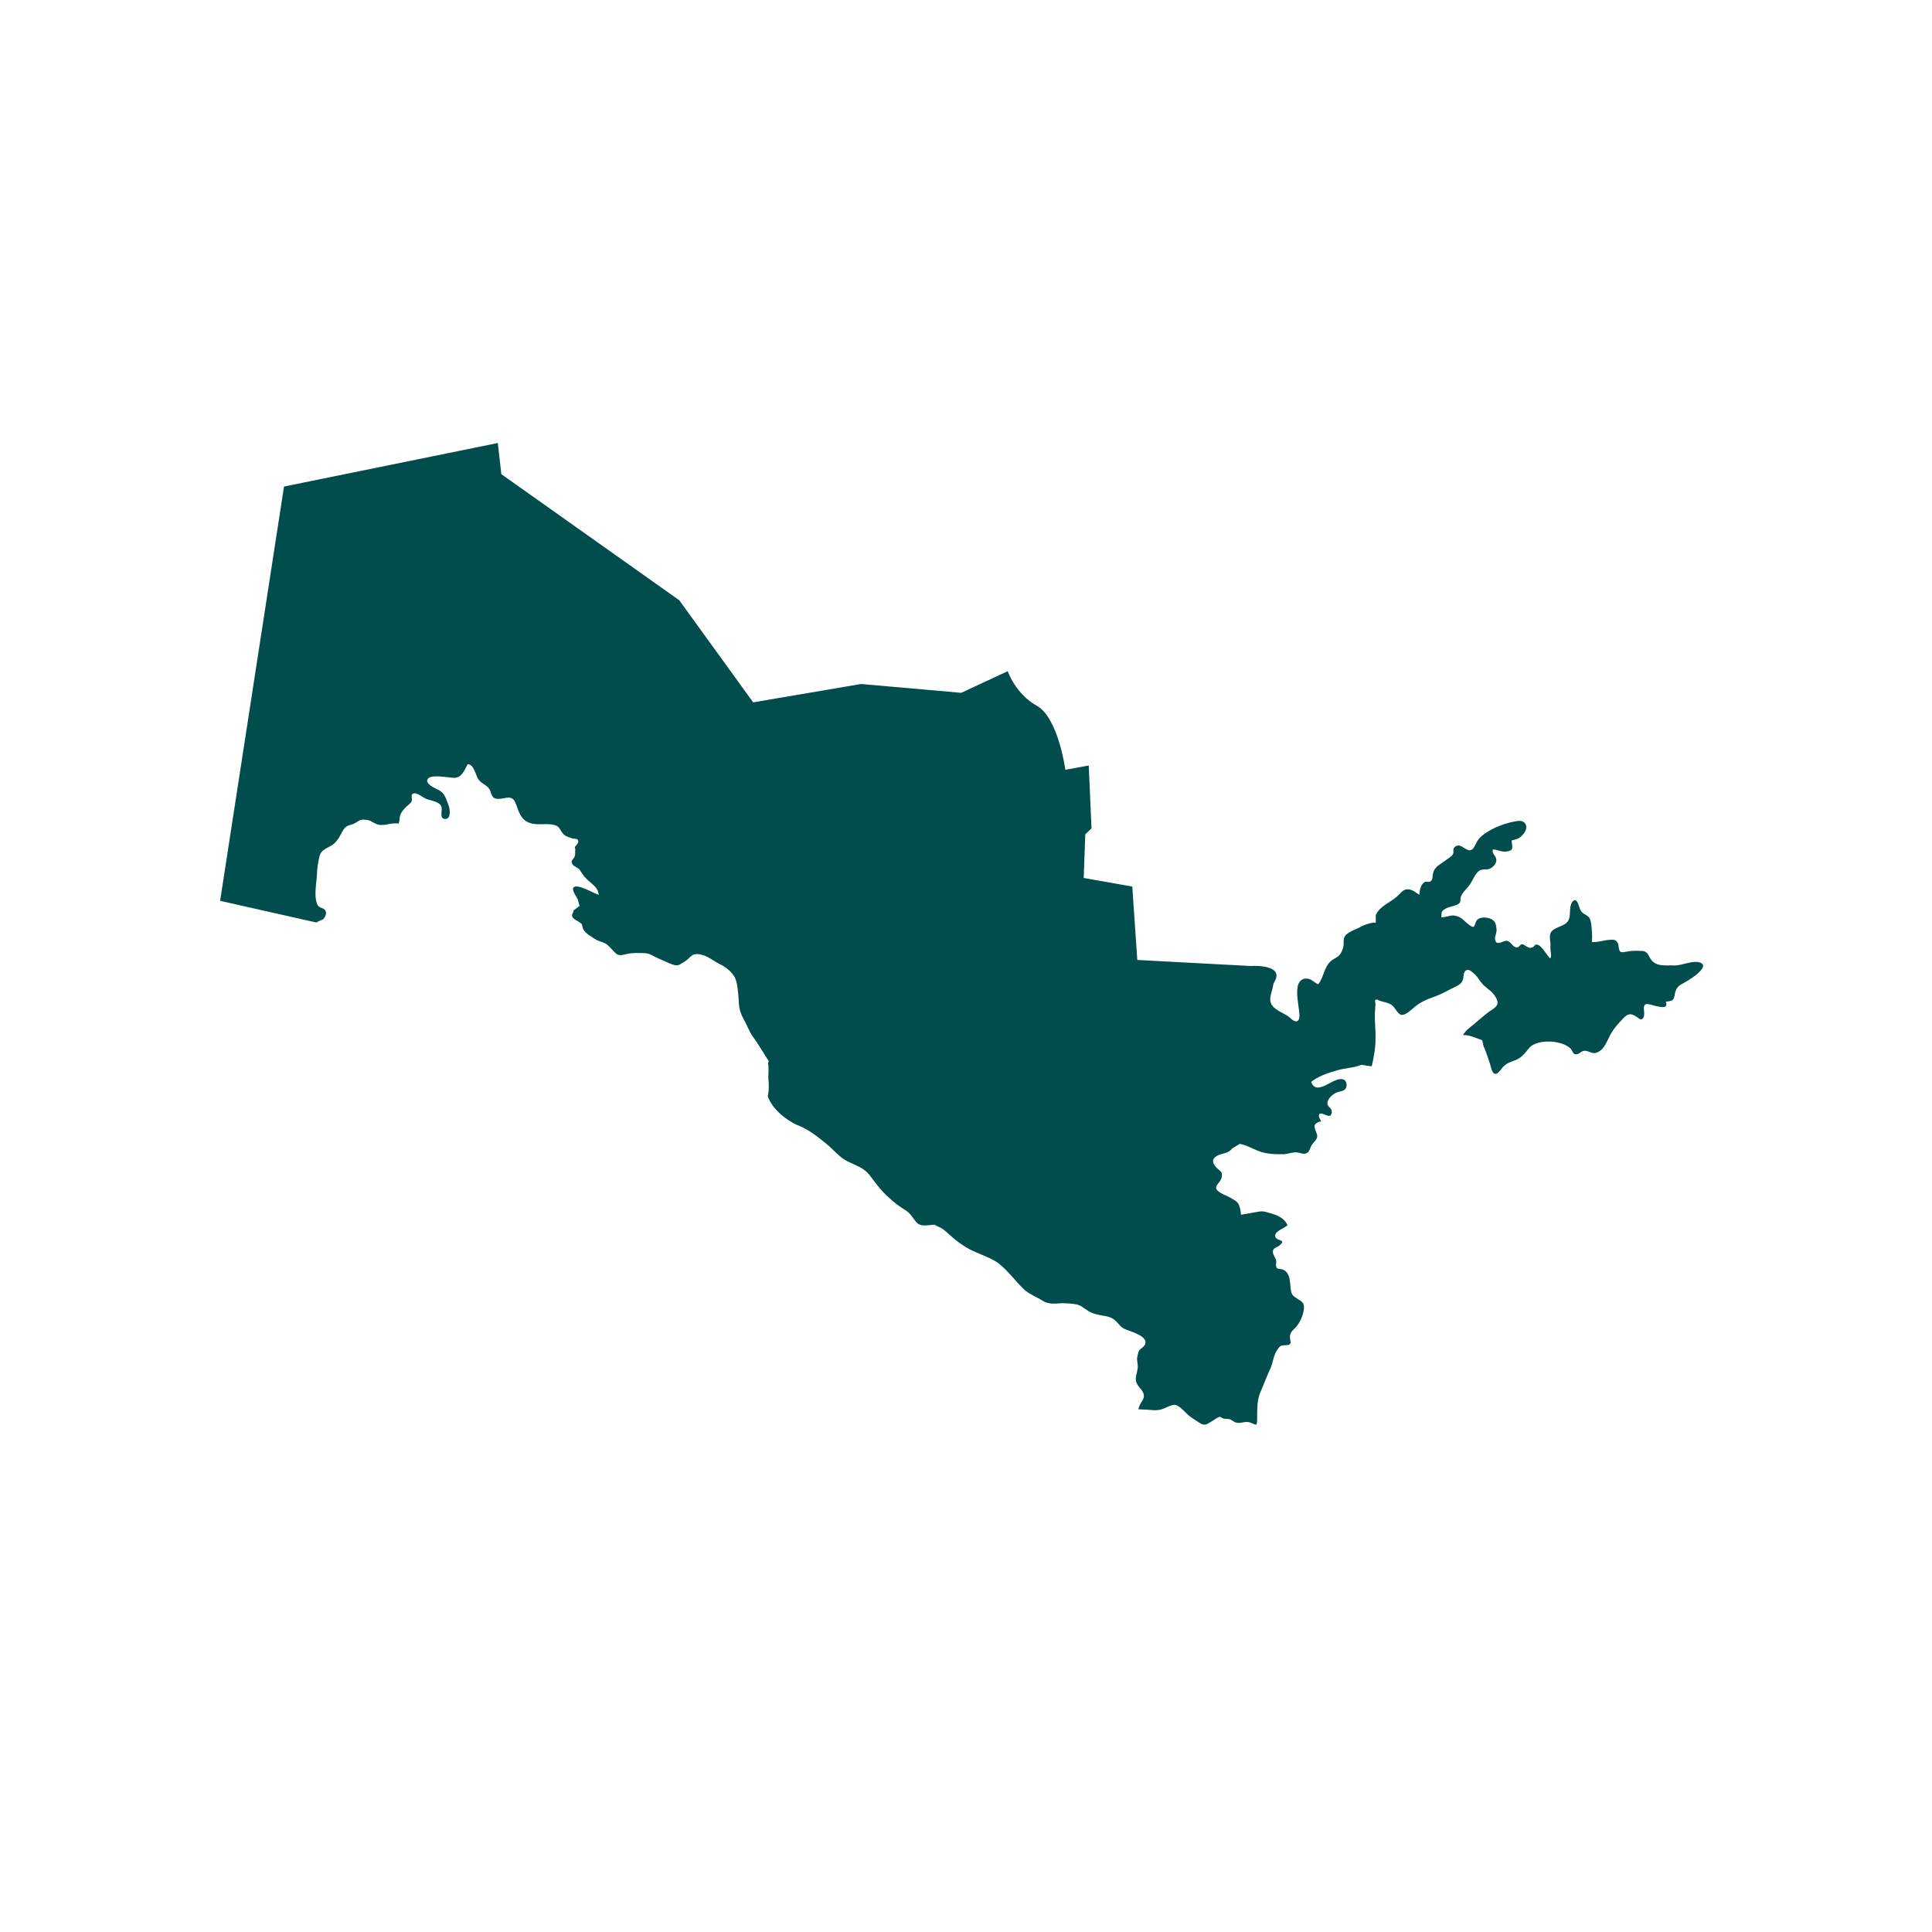 <svg xmlns="http://www.w3.org/2000/svg" xmlns:xlink="http://www.w3.org/1999/xlink" width="40" zoomAndPan="magnify" viewBox="0 0 30 30" height="40" preserveAspectRatio="xMidYMid meet" version="1.0"><defs><clipPath id="e52e67da63"><path d="M 3.387 6.879 L 26.613 6.879 L 26.613 22.121 L 3.387 22.121 Z M 3.387 6.879 " clip-rule="nonzero"/></clipPath></defs><g clip-path="url(#e52e67da63)"><path fill="#014d4e" d="M 11.93 16.734 C 11.93 16.66 11.941 16.582 11.926 16.516 C 11.93 16.5 11.93 16.492 11.938 16.477 C 11.891 16.41 11.852 16.34 11.816 16.285 C 11.777 16.223 11.738 16.16 11.691 16.098 C 11.633 16.016 11.602 15.922 11.551 15.832 C 11.484 15.707 11.473 15.641 11.469 15.504 C 11.461 15.414 11.453 15.27 11.414 15.184 C 11.363 15.09 11.273 15.016 11.18 14.973 C 11.094 14.93 11.02 14.867 10.93 14.836 C 10.871 14.816 10.797 14.801 10.746 14.836 C 10.699 14.871 10.672 14.91 10.617 14.941 C 10.547 14.98 10.527 15.008 10.445 14.977 C 10.371 14.953 10.297 14.91 10.223 14.883 C 10.152 14.852 10.102 14.809 10.023 14.801 C 9.934 14.797 9.828 14.793 9.742 14.812 C 9.664 14.828 9.609 14.852 9.555 14.797 C 9.52 14.762 9.484 14.719 9.445 14.684 C 9.387 14.629 9.344 14.633 9.277 14.602 C 9.23 14.582 9.188 14.543 9.145 14.52 C 9.102 14.488 9.062 14.457 9.047 14.402 C 9.031 14.344 9.051 14.359 8.996 14.32 C 8.961 14.293 8.906 14.277 8.887 14.234 C 8.867 14.195 8.918 14.16 8.902 14.141 C 8.938 14.113 8.969 14.09 9 14.066 C 8.988 14.031 8.977 13.988 8.973 13.969 C 8.957 13.93 8.879 13.832 8.902 13.785 C 8.953 13.707 9.23 13.879 9.297 13.895 C 9.285 13.766 9.176 13.723 9.098 13.637 C 9.055 13.598 9.031 13.547 8.996 13.5 C 8.973 13.473 8.91 13.453 8.891 13.422 C 8.855 13.367 8.891 13.355 8.918 13.312 C 8.941 13.266 8.926 13.227 8.934 13.188 C 8.934 13.18 8.922 13.172 8.926 13.156 C 8.934 13.133 8.988 13.09 8.98 13.066 C 8.977 13.02 8.938 13.027 8.891 13.02 C 8.844 13.004 8.781 12.988 8.746 12.949 C 8.707 12.91 8.699 12.855 8.645 12.824 C 8.512 12.766 8.359 12.828 8.223 12.777 C 8.094 12.734 8.055 12.609 8.016 12.496 C 7.969 12.359 7.906 12.379 7.785 12.402 C 7.668 12.414 7.648 12.391 7.617 12.293 C 7.586 12.191 7.48 12.18 7.426 12.098 C 7.383 12.031 7.359 11.867 7.262 11.867 C 7.207 11.969 7.168 12.078 7.051 12.078 C 6.969 12.078 6.684 12.016 6.641 12.098 C 6.594 12.172 6.762 12.242 6.809 12.266 C 6.914 12.32 6.926 12.41 6.969 12.516 C 6.988 12.566 7.008 12.738 6.895 12.715 C 6.816 12.695 6.883 12.566 6.848 12.512 C 6.801 12.434 6.664 12.434 6.59 12.391 C 6.547 12.367 6.438 12.277 6.395 12.34 C 6.383 12.367 6.406 12.414 6.391 12.445 C 6.375 12.48 6.32 12.512 6.297 12.539 C 6.258 12.578 6.23 12.613 6.211 12.668 C 6.203 12.711 6.207 12.754 6.188 12.789 C 6.066 12.766 5.949 12.844 5.84 12.793 C 5.773 12.766 5.754 12.734 5.68 12.73 C 5.594 12.719 5.586 12.738 5.52 12.777 C 5.48 12.805 5.43 12.805 5.391 12.828 C 5.344 12.855 5.32 12.902 5.297 12.949 C 5.246 13.043 5.199 13.109 5.105 13.152 C 5.016 13.199 4.98 13.219 4.957 13.312 C 4.938 13.402 4.926 13.477 4.922 13.566 C 4.918 13.711 4.867 13.91 4.93 14.051 C 4.961 14.109 5.031 14.09 5.055 14.145 C 5.082 14.188 5.031 14.285 4.992 14.285 C 4.965 14.297 4.938 14.309 4.91 14.324 L 3.418 13.988 L 4.41 7.555 L 7.73 6.879 L 7.785 7.363 L 10.547 9.32 L 11.695 10.906 L 13.371 10.621 L 14.926 10.758 L 15.648 10.422 C 15.648 10.422 15.766 10.773 16.102 10.961 C 16.434 11.148 16.543 11.953 16.543 11.953 L 16.906 11.887 L 16.949 12.863 L 16.852 12.957 L 16.828 13.633 L 17.582 13.766 L 17.66 14.906 L 19.418 15 C 19.418 15 19.98 14.961 19.777 15.266 C 19.77 15.301 19.762 15.336 19.758 15.355 C 19.742 15.418 19.707 15.508 19.734 15.574 C 19.773 15.68 19.922 15.723 20.008 15.785 C 20.035 15.805 20.09 15.867 20.133 15.859 C 20.195 15.844 20.176 15.742 20.172 15.699 C 20.16 15.574 20.125 15.434 20.152 15.309 C 20.168 15.246 20.211 15.195 20.277 15.195 C 20.359 15.191 20.402 15.254 20.469 15.285 C 20.555 15.18 20.559 15.016 20.664 14.926 C 20.719 14.875 20.785 14.867 20.82 14.801 C 20.84 14.766 20.859 14.723 20.863 14.676 C 20.867 14.637 20.859 14.586 20.875 14.555 C 20.902 14.484 21.027 14.441 21.094 14.41 C 21.168 14.367 21.238 14.34 21.316 14.328 C 21.332 14.328 21.348 14.328 21.363 14.328 C 21.363 14.285 21.363 14.234 21.363 14.211 C 21.418 14.074 21.59 14.012 21.691 13.922 C 21.746 13.875 21.785 13.805 21.859 13.809 C 21.93 13.809 21.984 13.859 22.039 13.895 C 22.043 13.832 22.059 13.723 22.129 13.695 C 22.16 13.68 22.188 13.711 22.219 13.68 C 22.25 13.656 22.242 13.605 22.25 13.57 C 22.273 13.453 22.363 13.426 22.453 13.355 C 22.484 13.332 22.547 13.297 22.562 13.262 C 22.582 13.223 22.551 13.191 22.586 13.156 C 22.668 13.074 22.746 13.203 22.82 13.203 C 22.883 13.199 22.895 13.137 22.922 13.094 C 22.949 13.035 22.996 12.984 23.055 12.945 C 23.191 12.848 23.391 12.773 23.555 12.75 C 23.703 12.723 23.742 12.855 23.652 12.953 C 23.609 13.008 23.578 13.023 23.516 13.039 C 23.461 13.055 23.469 13.039 23.48 13.109 C 23.488 13.191 23.484 13.207 23.391 13.223 C 23.309 13.234 23.25 13.188 23.18 13.191 C 23.164 13.262 23.227 13.281 23.234 13.344 C 23.246 13.402 23.184 13.465 23.137 13.488 C 23.082 13.512 23.027 13.488 22.977 13.516 C 22.906 13.562 22.875 13.656 22.832 13.723 C 22.793 13.785 22.707 13.855 22.684 13.926 C 22.668 13.977 22.695 14 22.648 14.035 C 22.586 14.078 22.488 14.074 22.422 14.125 C 22.363 14.168 22.395 14.184 22.379 14.242 C 22.453 14.25 22.52 14.203 22.594 14.219 C 22.703 14.238 22.738 14.309 22.82 14.367 C 22.91 14.43 22.887 14.363 22.93 14.293 C 22.98 14.223 23.129 14.242 23.184 14.289 C 23.227 14.324 23.234 14.379 23.238 14.43 C 23.246 14.477 23.207 14.547 23.215 14.586 C 23.234 14.703 23.34 14.602 23.398 14.609 C 23.465 14.617 23.484 14.711 23.555 14.711 C 23.594 14.711 23.598 14.668 23.629 14.664 C 23.648 14.656 23.695 14.691 23.715 14.703 C 23.75 14.719 23.758 14.723 23.793 14.711 C 23.832 14.699 23.828 14.652 23.883 14.672 C 23.949 14.699 24.016 14.828 24.07 14.883 C 24.098 14.852 24.082 14.812 24.078 14.773 C 24.07 14.719 24.082 14.664 24.07 14.609 C 24.062 14.508 24.062 14.465 24.16 14.414 C 24.215 14.387 24.301 14.363 24.34 14.312 C 24.395 14.25 24.367 14.133 24.391 14.055 C 24.414 13.977 24.469 13.941 24.504 14.031 C 24.531 14.094 24.531 14.148 24.594 14.188 C 24.684 14.238 24.695 14.254 24.711 14.367 C 24.719 14.449 24.727 14.547 24.719 14.629 C 24.73 14.629 24.734 14.629 24.738 14.629 C 24.828 14.629 24.91 14.598 24.992 14.594 C 25.07 14.586 25.094 14.594 25.125 14.652 C 25.137 14.688 25.133 14.758 25.164 14.781 C 25.188 14.797 25.297 14.766 25.332 14.766 C 25.387 14.762 25.441 14.762 25.496 14.766 C 25.602 14.773 25.59 14.852 25.656 14.922 C 25.746 15.016 25.887 14.984 26.004 14.992 C 26.121 14.992 26.277 14.91 26.395 14.945 C 26.582 15.008 26.195 15.242 26.133 15.27 C 26.047 15.316 26.02 15.355 26.004 15.449 C 25.988 15.551 25.957 15.539 25.867 15.555 C 25.906 15.664 25.805 15.641 25.727 15.625 C 25.617 15.605 25.512 15.535 25.527 15.684 C 25.531 15.723 25.543 15.812 25.488 15.828 C 25.461 15.832 25.438 15.805 25.414 15.789 C 25.324 15.73 25.277 15.738 25.207 15.812 C 25.133 15.887 25.047 15.984 25 16.078 C 24.949 16.172 24.914 16.293 24.805 16.34 C 24.738 16.371 24.699 16.336 24.641 16.32 C 24.555 16.301 24.551 16.359 24.48 16.371 C 24.426 16.383 24.422 16.316 24.383 16.277 C 24.324 16.227 24.258 16.203 24.188 16.188 C 24.047 16.156 23.828 16.168 23.738 16.281 C 23.684 16.352 23.609 16.438 23.523 16.465 C 23.449 16.496 23.41 16.5 23.352 16.555 C 23.316 16.586 23.281 16.656 23.238 16.672 C 23.164 16.699 23.152 16.551 23.129 16.496 C 23.102 16.418 23.074 16.32 23.035 16.242 C 23.031 16.227 23.027 16.191 23.016 16.152 C 22.918 16.121 22.82 16.066 22.719 16.074 C 22.746 16.012 22.82 15.957 22.875 15.914 C 22.961 15.844 23.039 15.77 23.125 15.707 C 23.176 15.672 23.254 15.633 23.254 15.57 C 23.254 15.52 23.207 15.449 23.176 15.418 C 23.125 15.363 23.055 15.324 23.012 15.27 C 22.965 15.219 22.941 15.16 22.891 15.121 C 22.863 15.098 22.82 15.051 22.781 15.062 C 22.727 15.074 22.727 15.141 22.723 15.18 C 22.707 15.289 22.629 15.305 22.531 15.355 C 22.438 15.406 22.352 15.449 22.254 15.484 C 22.16 15.516 22.07 15.555 21.996 15.613 C 21.941 15.652 21.816 15.789 21.746 15.754 C 21.688 15.723 21.664 15.645 21.609 15.605 C 21.547 15.559 21.445 15.559 21.391 15.523 C 21.383 15.523 21.367 15.523 21.355 15.523 C 21.355 15.535 21.352 15.539 21.352 15.551 C 21.367 15.598 21.348 15.688 21.348 15.75 C 21.348 15.816 21.352 15.887 21.355 15.957 C 21.363 16.094 21.363 16.242 21.336 16.375 C 21.328 16.438 21.312 16.496 21.301 16.555 C 21.301 16.555 21.301 16.555 21.297 16.555 C 21.293 16.555 21.289 16.555 21.281 16.555 C 21.23 16.551 21.188 16.539 21.137 16.535 C 21.031 16.582 20.863 16.586 20.746 16.625 C 20.621 16.66 20.461 16.715 20.359 16.801 C 20.457 17.047 20.73 16.68 20.875 16.77 C 20.914 16.793 20.918 16.871 20.898 16.898 C 20.875 16.945 20.809 16.945 20.766 16.961 C 20.699 16.984 20.602 17.062 20.613 17.148 C 20.621 17.188 20.688 17.215 20.68 17.273 C 20.664 17.371 20.594 17.309 20.543 17.297 C 20.48 17.277 20.469 17.309 20.488 17.359 C 20.531 17.449 20.516 17.391 20.445 17.438 C 20.352 17.496 20.488 17.602 20.445 17.68 C 20.434 17.707 20.391 17.746 20.371 17.777 C 20.344 17.816 20.336 17.887 20.289 17.906 C 20.242 17.93 20.195 17.902 20.145 17.895 C 20.078 17.887 20.016 17.914 19.945 17.922 C 19.828 17.926 19.664 17.922 19.547 17.875 C 19.453 17.84 19.348 17.777 19.25 17.762 C 19.211 17.785 19.168 17.812 19.129 17.836 C 19.082 17.91 18.977 17.906 18.902 17.945 C 18.781 18.012 18.852 18.102 18.922 18.16 C 18.969 18.199 18.984 18.215 18.969 18.285 C 18.957 18.344 18.906 18.375 18.887 18.422 C 18.855 18.504 19.039 18.559 19.105 18.598 C 19.16 18.633 19.215 18.652 19.238 18.711 C 19.258 18.758 19.266 18.812 19.27 18.863 C 19.359 18.848 19.445 18.832 19.535 18.816 C 19.609 18.801 19.645 18.816 19.719 18.836 C 19.828 18.867 19.941 18.91 19.992 19.023 C 19.957 19.07 19.801 19.109 19.801 19.188 C 19.797 19.281 19.996 19.234 19.867 19.34 C 19.836 19.367 19.789 19.371 19.773 19.406 C 19.746 19.449 19.793 19.512 19.809 19.551 C 19.828 19.594 19.809 19.625 19.816 19.664 C 19.828 19.719 19.867 19.695 19.922 19.715 C 20.047 19.766 20.027 19.941 20.047 20.047 C 20.062 20.129 20.113 20.141 20.172 20.184 C 20.246 20.227 20.258 20.262 20.242 20.355 C 20.23 20.43 20.188 20.527 20.141 20.586 C 20.102 20.641 20.043 20.664 20.031 20.742 C 20.023 20.816 20.078 20.875 19.988 20.887 C 19.918 20.895 19.891 20.875 19.844 20.945 C 19.773 21.031 19.77 21.16 19.723 21.258 C 19.672 21.367 19.629 21.484 19.582 21.594 C 19.539 21.688 19.527 21.766 19.523 21.871 C 19.523 21.941 19.52 22.012 19.52 22.074 C 19.52 22.09 19.512 22.109 19.508 22.129 C 19.473 22.117 19.438 22.094 19.402 22.086 C 19.324 22.066 19.266 22.109 19.195 22.09 C 19.16 22.082 19.137 22.055 19.102 22.039 C 19.066 22.031 19.031 22.035 18.996 22.027 C 18.938 22.004 18.961 21.984 18.895 22.02 C 18.871 22.035 18.848 22.051 18.816 22.07 C 18.723 22.129 18.703 22.145 18.613 22.086 C 18.547 22.039 18.477 22.004 18.422 21.945 C 18.383 21.906 18.309 21.828 18.254 21.816 C 18.203 21.805 18.129 21.848 18.082 21.867 C 17.961 21.922 17.875 21.887 17.75 21.887 C 17.734 21.887 17.711 21.883 17.676 21.883 C 17.68 21.859 17.691 21.84 17.699 21.816 C 17.719 21.773 17.754 21.738 17.762 21.688 C 17.77 21.586 17.66 21.543 17.641 21.449 C 17.625 21.383 17.656 21.324 17.664 21.258 C 17.676 21.199 17.656 21.152 17.656 21.098 C 17.656 21.07 17.672 21.02 17.68 20.988 C 17.699 20.941 17.734 20.941 17.766 20.898 C 17.875 20.754 17.539 20.672 17.465 20.637 C 17.391 20.602 17.375 20.555 17.32 20.508 C 17.242 20.43 17.137 20.438 17.031 20.41 C 16.93 20.387 16.879 20.344 16.793 20.285 C 16.73 20.246 16.629 20.242 16.555 20.238 C 16.426 20.227 16.324 20.273 16.199 20.203 C 16.102 20.141 15.973 20.094 15.891 20.012 C 15.758 19.883 15.652 19.73 15.5 19.613 C 15.398 19.539 15.266 19.496 15.156 19.445 C 15.023 19.391 14.914 19.316 14.805 19.227 C 14.734 19.168 14.668 19.09 14.578 19.051 C 14.566 19.047 14.535 19.031 14.508 19.016 C 14.469 19.023 14.426 19.023 14.398 19.027 C 14.328 19.031 14.277 19.031 14.227 18.977 C 14.164 18.902 14.145 18.844 14.055 18.789 C 13.965 18.734 13.879 18.668 13.805 18.598 C 13.676 18.488 13.594 18.363 13.492 18.234 C 13.406 18.129 13.27 18.09 13.156 18.031 C 13.027 17.965 12.941 17.848 12.828 17.758 C 12.684 17.641 12.551 17.535 12.379 17.469 C 12.199 17.391 11.98 17.207 11.922 17.02 C 11.945 16.926 11.938 16.82 11.93 16.734 Z M 11.93 16.734 " fill-opacity="1" fill-rule="nonzero"/></g></svg>